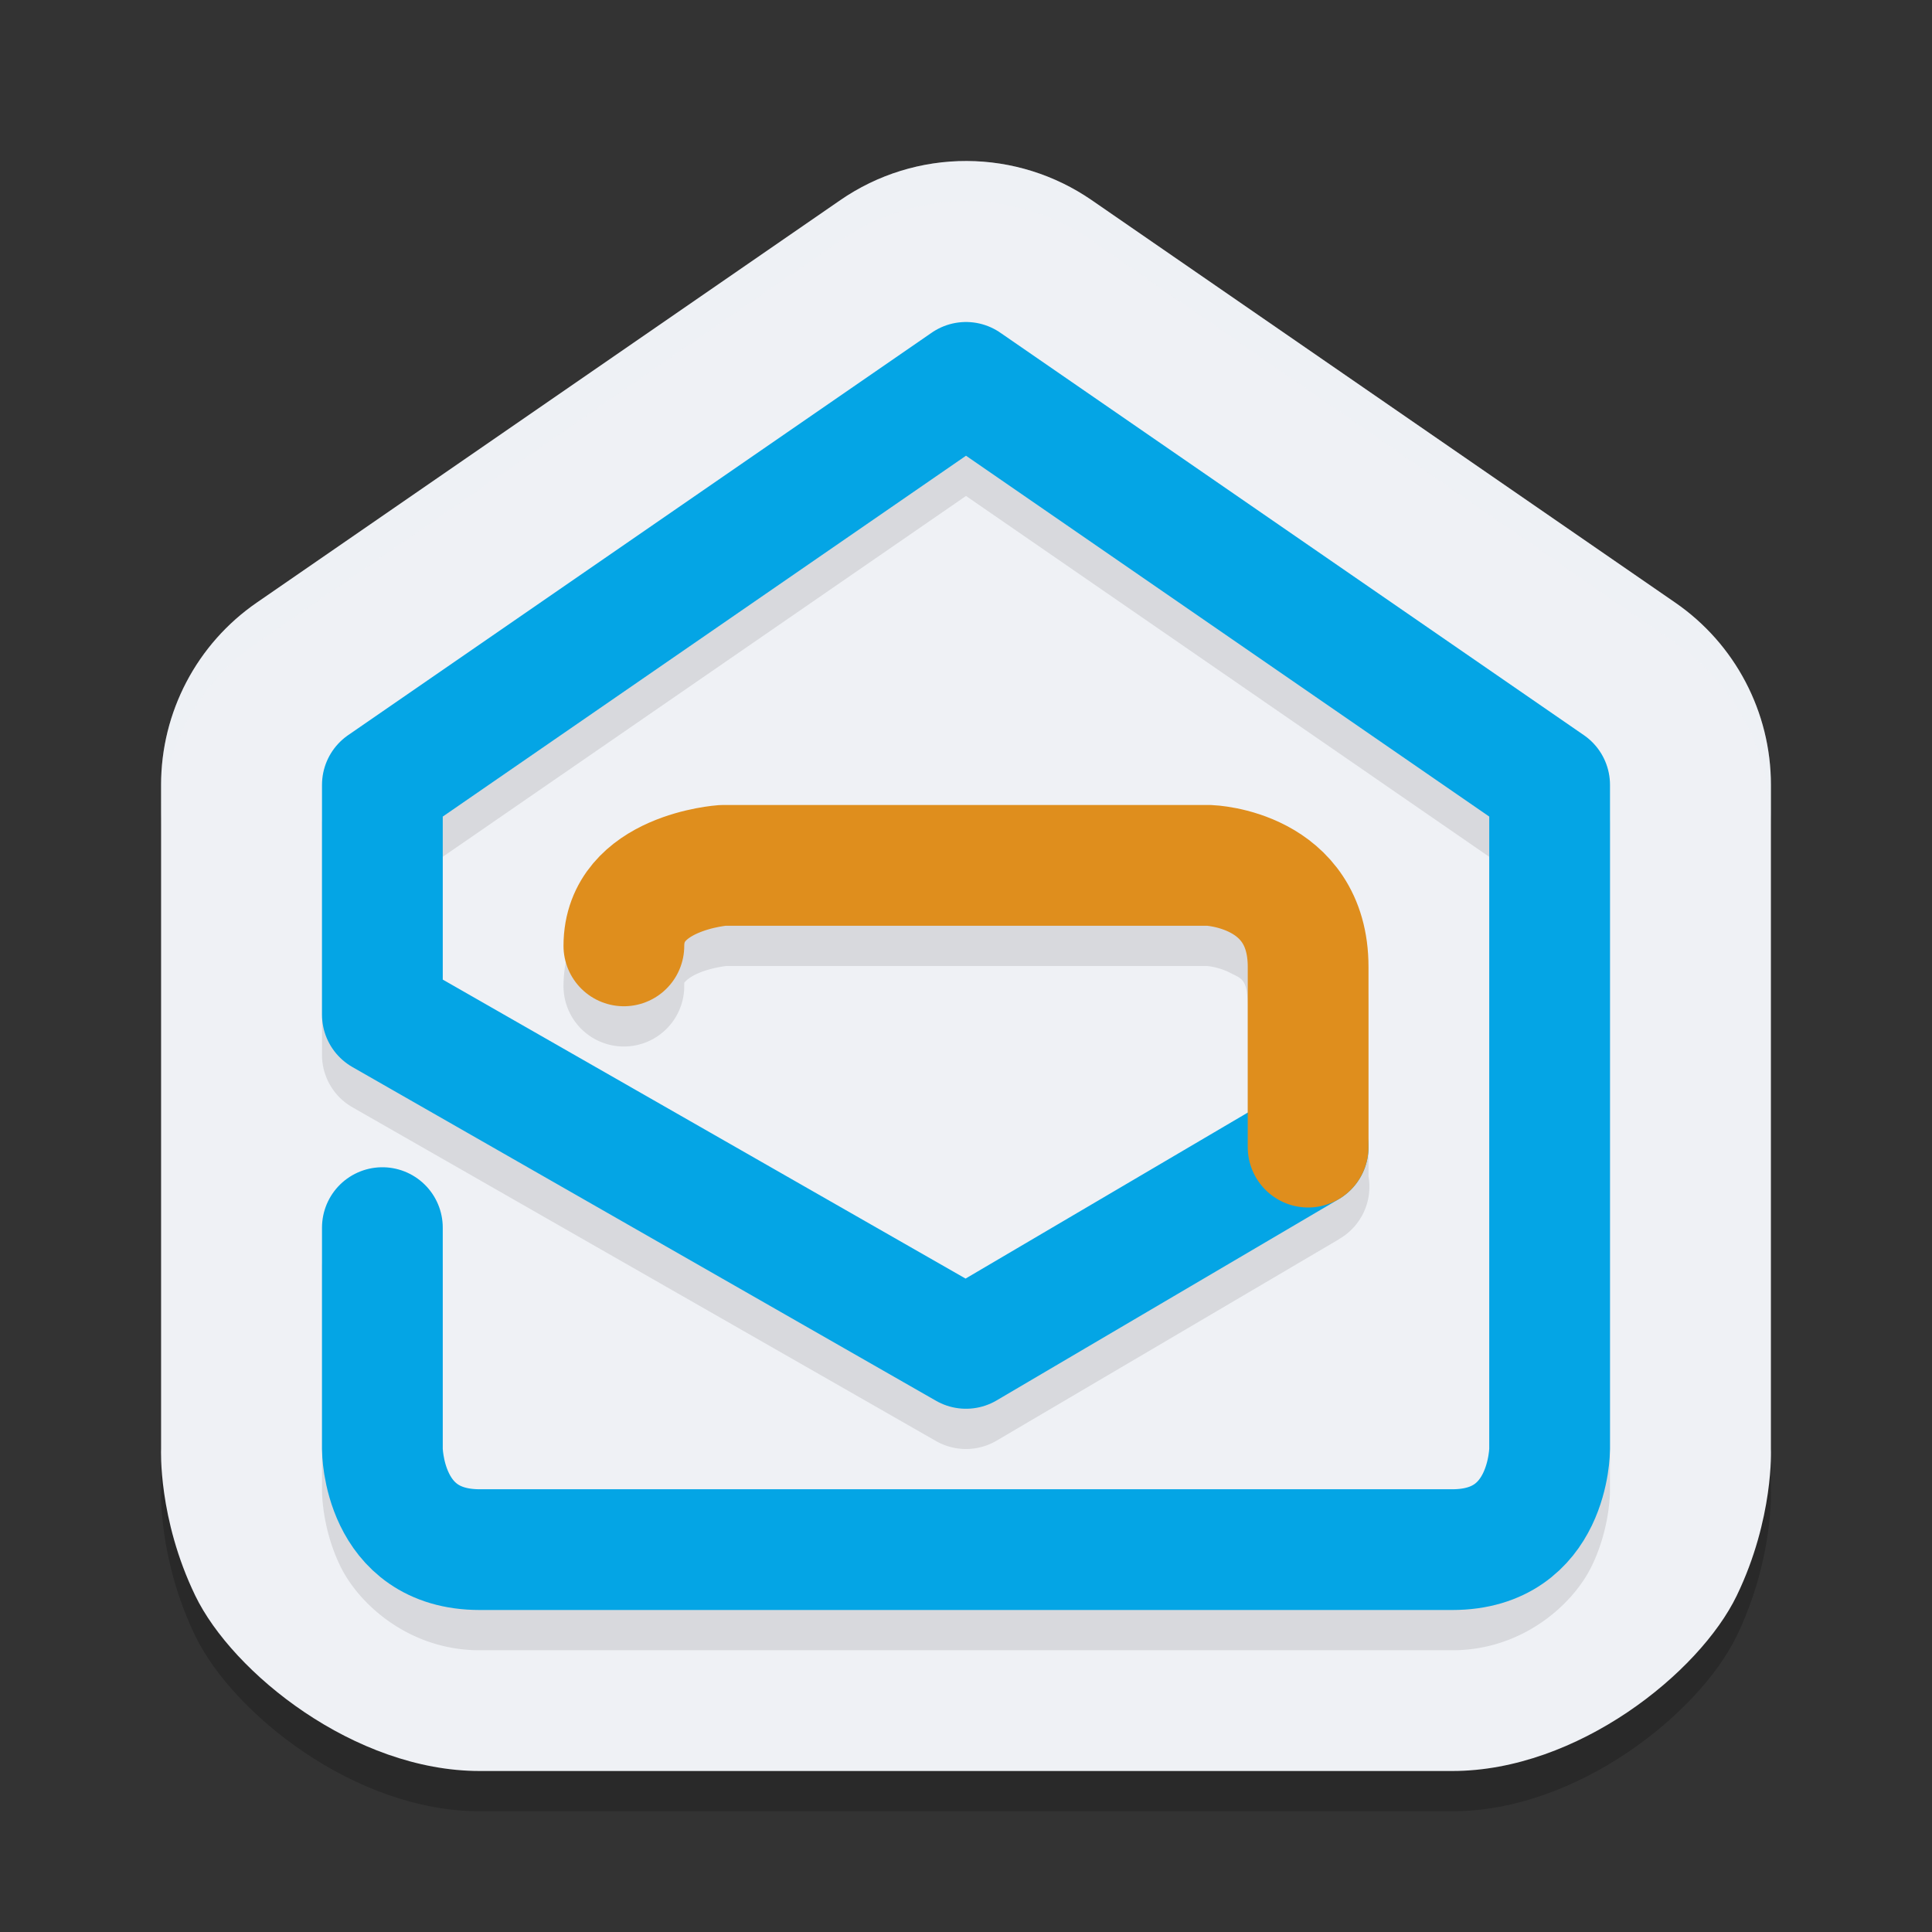 <svg xmlns="http://www.w3.org/2000/svg" width="48" height="48" version="1.1">
 <rect width="100%" height="100%" fill="#333333" stroke="none"/>
 <path style="opacity:0.2" d="M 24.02,5 C 22.897,4.996 21.801,5.335 20.877,5.973 L 6.378,15.973 C 4.89,16.999 4.002,18.692 4.002,20.5 V 37 C 4.002,37 3.924,38.724 4.851,40.643 5.778,42.561 8.812,45 11.917,45 H 36.083 C 39.188,45 42.222,42.561 43.149,40.643 44.076,38.724 43.998,37 43.998,37 V 20.5 C 43.998,18.692 43.11,16.999 41.622,15.973 L 27.123,5.973 C 26.21,5.343 25.128,5.004 24.02,5 Z"/>
 <path style="fill:#eff1f5" d="M 24.02,4 C 22.897,3.996 21.801,4.335 20.877,4.973 L 6.378,14.973 C 4.89,15.999 4.002,17.692 4.002,19.5 V 36 C 4.002,36 3.924,37.724 4.851,39.643 5.778,41.561 8.812,44 11.917,44 H 36.083 C 39.188,44 42.222,41.561 43.149,39.643 44.076,37.724 43.998,36 43.998,36 V 19.5 C 43.998,17.692 43.11,15.999 41.622,14.973 L 27.123,4.973 C 26.21,4.343 25.128,4.004 24.02,4 Z"/>
 <path style="opacity:0.1" d="M 24.006,9 A 1.5,1.5 0 0 0 23.148,9.266 L 8.648,19.266 A 1.5,1.5 0 0 0 8,20.5 V 26.209 A 1.5,1.5 0 0 0 8.756,27.51 L 23.256,35.803 A 1.5,1.5 0 0 0 24.76,35.793 L 33.246,30.801 33.258,30.795 A 1.5,1.5 0 0 0 33.26,30.793 1.5,1.5 0 0 0 33.285,30.775 1.5,1.5 0 0 0 34,29.225 V 25.02 C 34,23.297 32.929,22.028 31.973,21.521 31.016,21.015 30.092,21.002 30.092,21.002 A 1.5,1.5 0 0 0 30.041,21 H 17.959 A 1.5,1.5 0 0 0 17.855,21.004 C 17.855,21.004 17.023,21.044 16.123,21.441 15.673,21.64 15.168,21.939 14.738,22.449 14.308,22.959 14,23.707 14,24.5 A 1.5,1.5 0 0 0 17,24.5 C 17,24.378 17,24.42 17.031,24.383 17.062,24.346 17.169,24.258 17.334,24.186 17.656,24.043 18.028,24.002 18.045,24 H 29.996 C 30.002,24.001 30.299,24.029 30.568,24.172 30.841,24.316 31,24.306 31,25.02 V 28.643 L 23.99,32.766 11,25.338 V 21.287 L 24,12.322 37,21.287 V 37 C 37,37 36.979,37.325 36.848,37.598 36.716,37.87 36.775,38 36.084,38 H 11.916 C 11.225,38 11.284,37.87 11.152,37.598 11.021,37.325 11,37 11,37 V 31.5 A 1.5,1.5 0 0 0 8,31.5 V 37 C 8,37 7.979,37.925 8.451,38.902 8.924,39.88 10.191,41 11.916,41 H 36.084 C 37.809,41 39.076,39.88 39.549,38.902 40.021,37.925 40,37 40,37 V 20.5 A 1.5,1.5 0 0 0 39.352,19.266 L 24.852,9.266 A 1.5,1.5 0 0 0 24.006,9 Z"/>
 <path style="fill:none;stroke:#04a5e5;stroke-width:3;stroke-linecap:round;stroke-linejoin:round" d="M 9.5,30.5 V 36 C 9.5,36 9.5,38.5 11.917,38.5 H 36.083 C 38.5,38.5 38.5,36 38.5,36 V 19.5 L 24,9.5 9.5,19.5 V 25.208 L 24,33.5 32.5,28.5"/>
 <path style="fill:none;stroke:#df8e1d;stroke-width:3;stroke-linecap:round;stroke-linejoin:round" d="M 32.5,28.5 V 24.02 C 32.5,21.583 30.042,21.5 30.042,21.5 H 17.958 C 17.958,21.5 15.5,21.669 15.5,23.5"/>
 <path style="opacity:0.2;fill:#eff1f5" d="M 24.02 4 C 22.897 3.996 21.801 4.335 20.877 4.973 L 6.379 14.973 C 4.891 15.999 4.002 17.692 4.002 19.5 L 4.002 20.5 C 4.002 18.692 4.891 16.999 6.379 15.973 L 20.877 5.973 C 21.801 5.335 22.897 4.996 24.02 5 C 25.128 5.004 26.21 5.343 27.123 5.973 L 41.621 15.973 C 43.109 16.999 43.998 18.692 43.998 20.5 L 43.998 19.5 C 43.998 17.692 43.109 15.999 41.621 14.973 L 27.123 4.973 C 26.21 4.343 25.128 4.004 24.02 4 z"/>
</svg>
